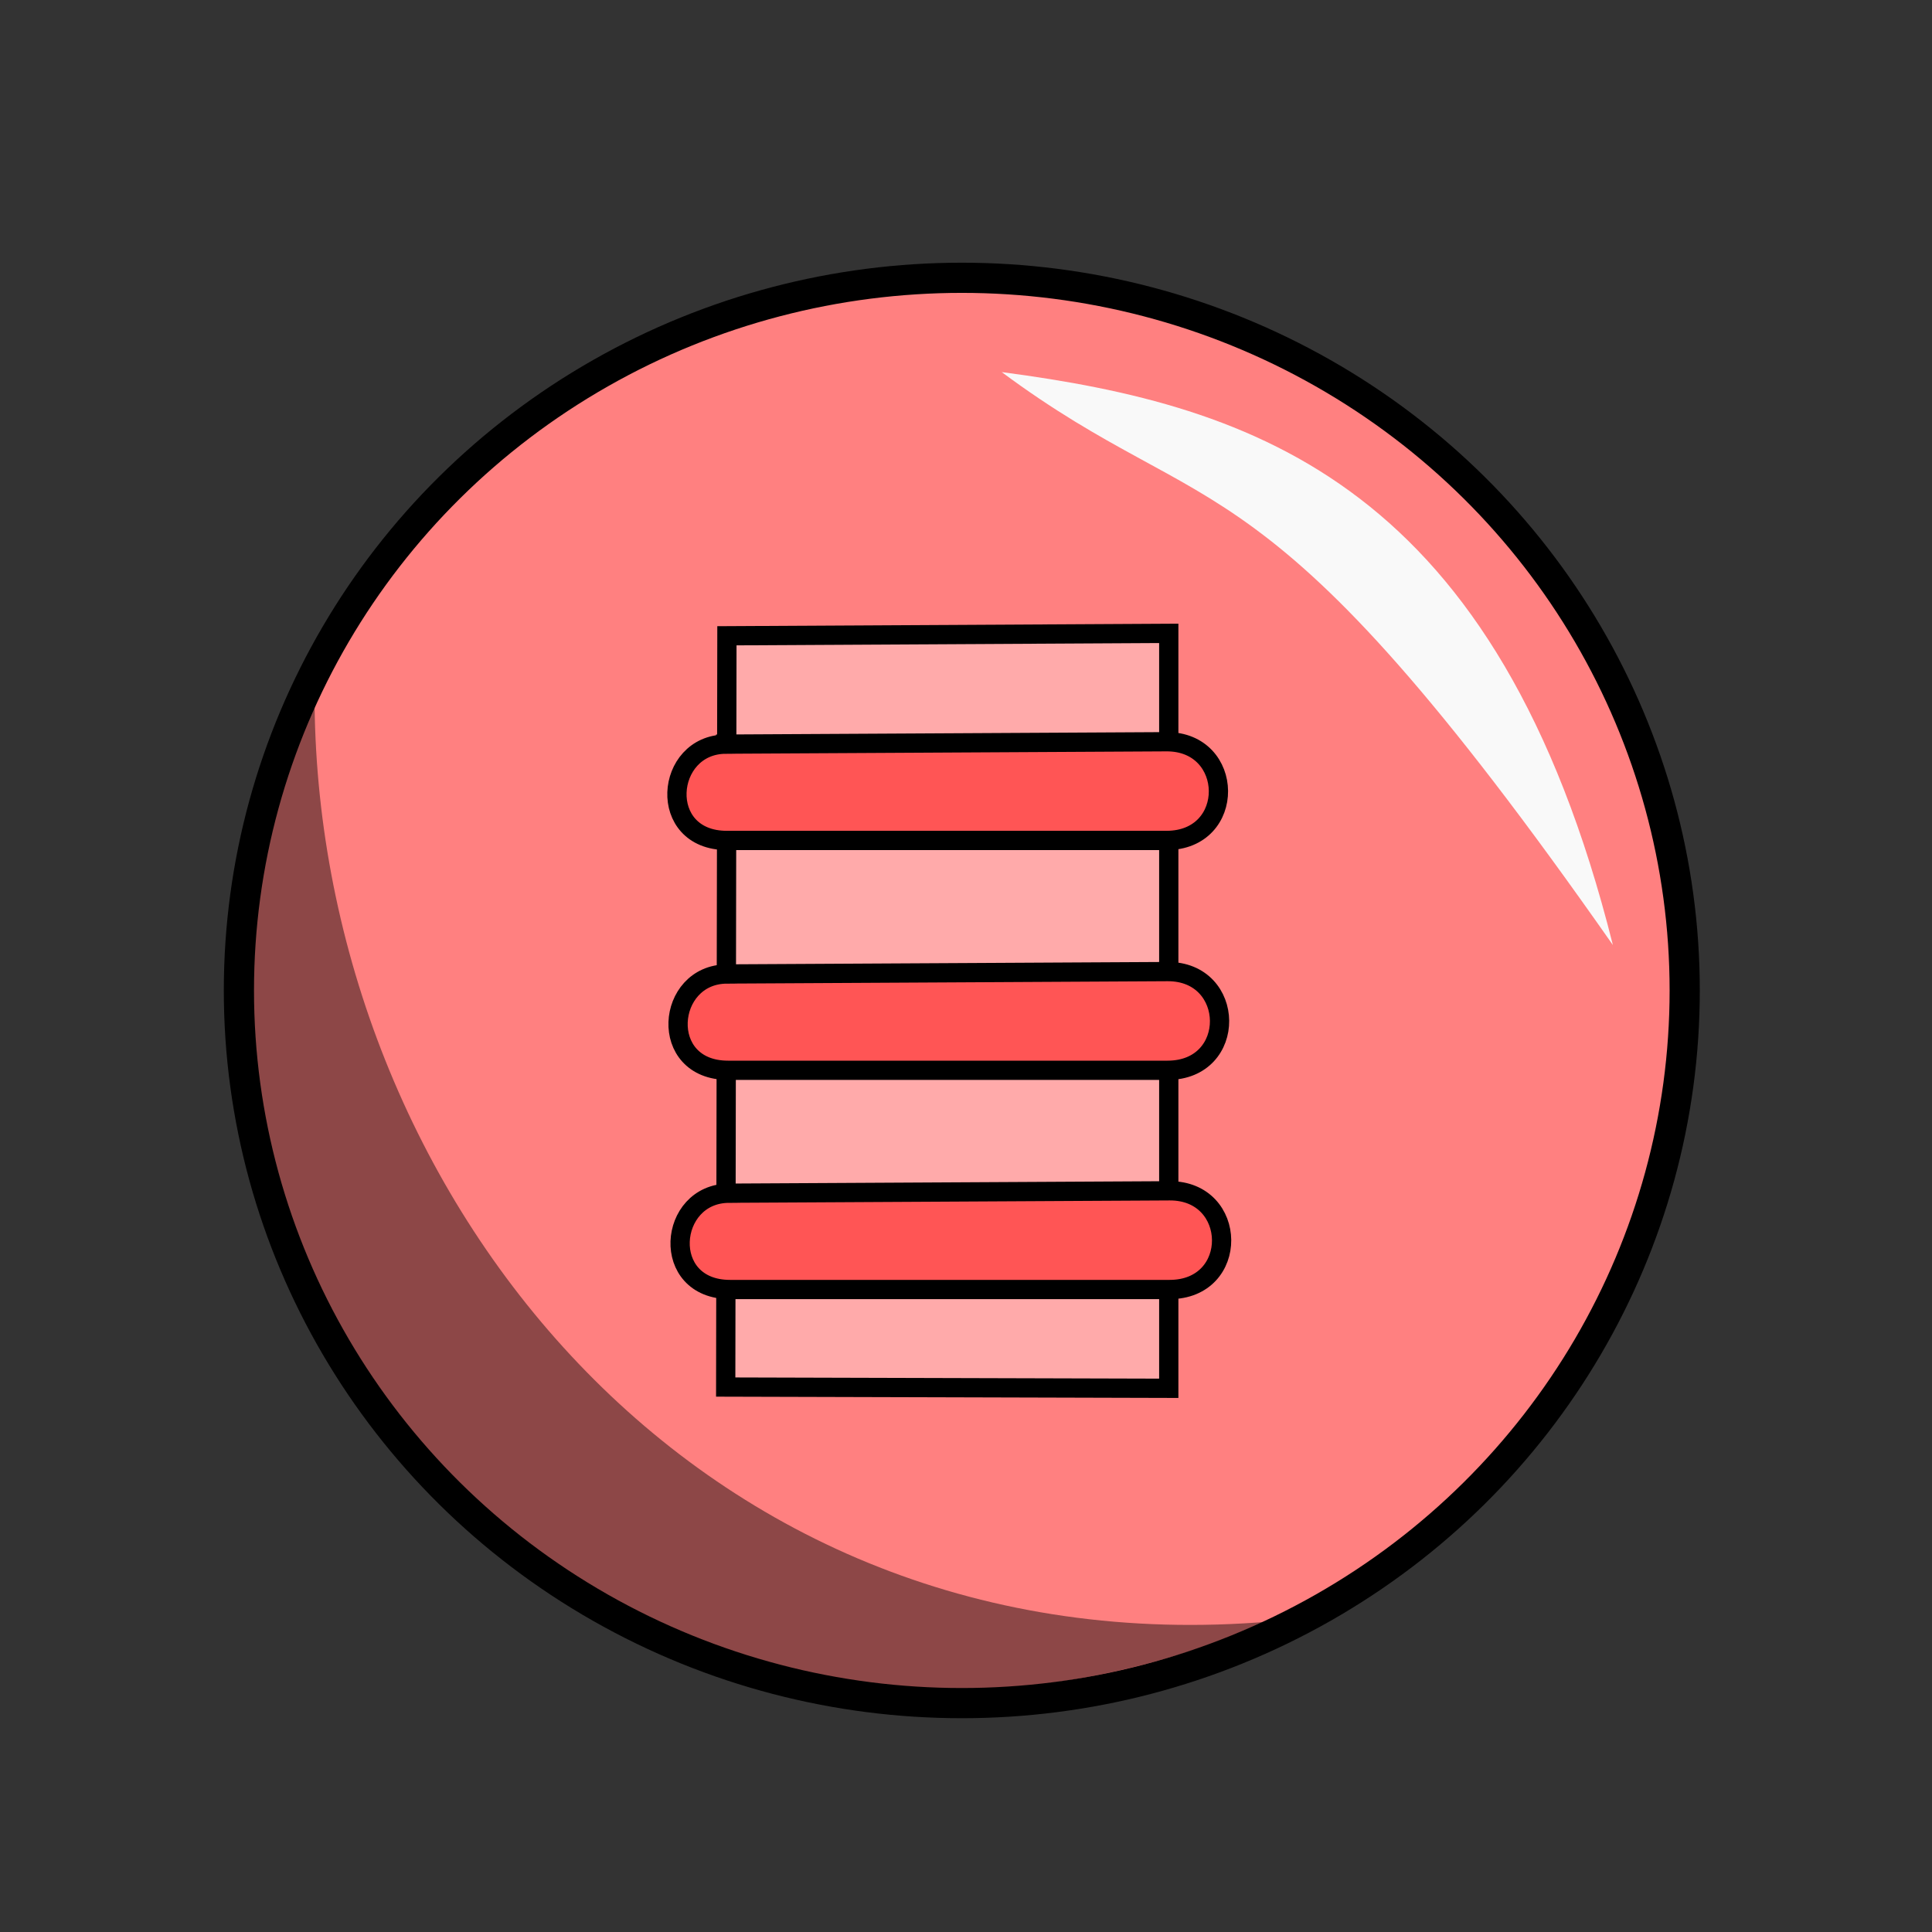<svg xmlns="http://www.w3.org/2000/svg" viewBox="0 0 64 64">
	<rect x="0" y="0" width="64" height="64" fill="#333333" stroke="none"/>
	<g transform="translate(0 -988.362)">
		<ellipse cx="31.861" cy="1021.172" fill="#ff8080" stroke="#000" stroke-linecap="round" stroke-linejoin="round" rx="23.947" ry="23.608"/>
		<path fill="#f9f9f9" fill-rule="evenodd" d="M33.183 1000.688c8.462 1.116 16.427 3.742 20.246 18.98-11.69-16.704-13.196-13.754-20.246-18.98z"/>
		<path fill-opacity=".449" fill-rule="evenodd" d="M42.087 1042.076c-21.988 9.273-40.585-11.535-31.666-30.378.168 16.137 12.616 31.992 31.666 30.378z"/>
		<path fill="#faa" fill-rule="evenodd" stroke="#000" stroke-width=".638" d="M24.04 1034.31l.04-24.887 14.637-.08v25.008z"/>
		<path fill="#f55" fill-rule="evenodd" stroke="#000" stroke-width=".638" d="M24.04 1013.012l14.598-.079c2.27-.013 2.328 3.27 0 3.27H24.08c-2.334 0-2.066-3.18-.04-3.19zM24.077 1020.626l14.598-.079c2.27-.013 2.328 3.27 0 3.27H24.117c-2.333 0-2.066-3.18-.04-3.19zM24.145 1027.888l14.598-.079c2.27-.013 2.328 3.27 0 3.27H24.185c-2.334 0-2.066-3.18-.04-3.19z"/>
	</g>
</svg>
